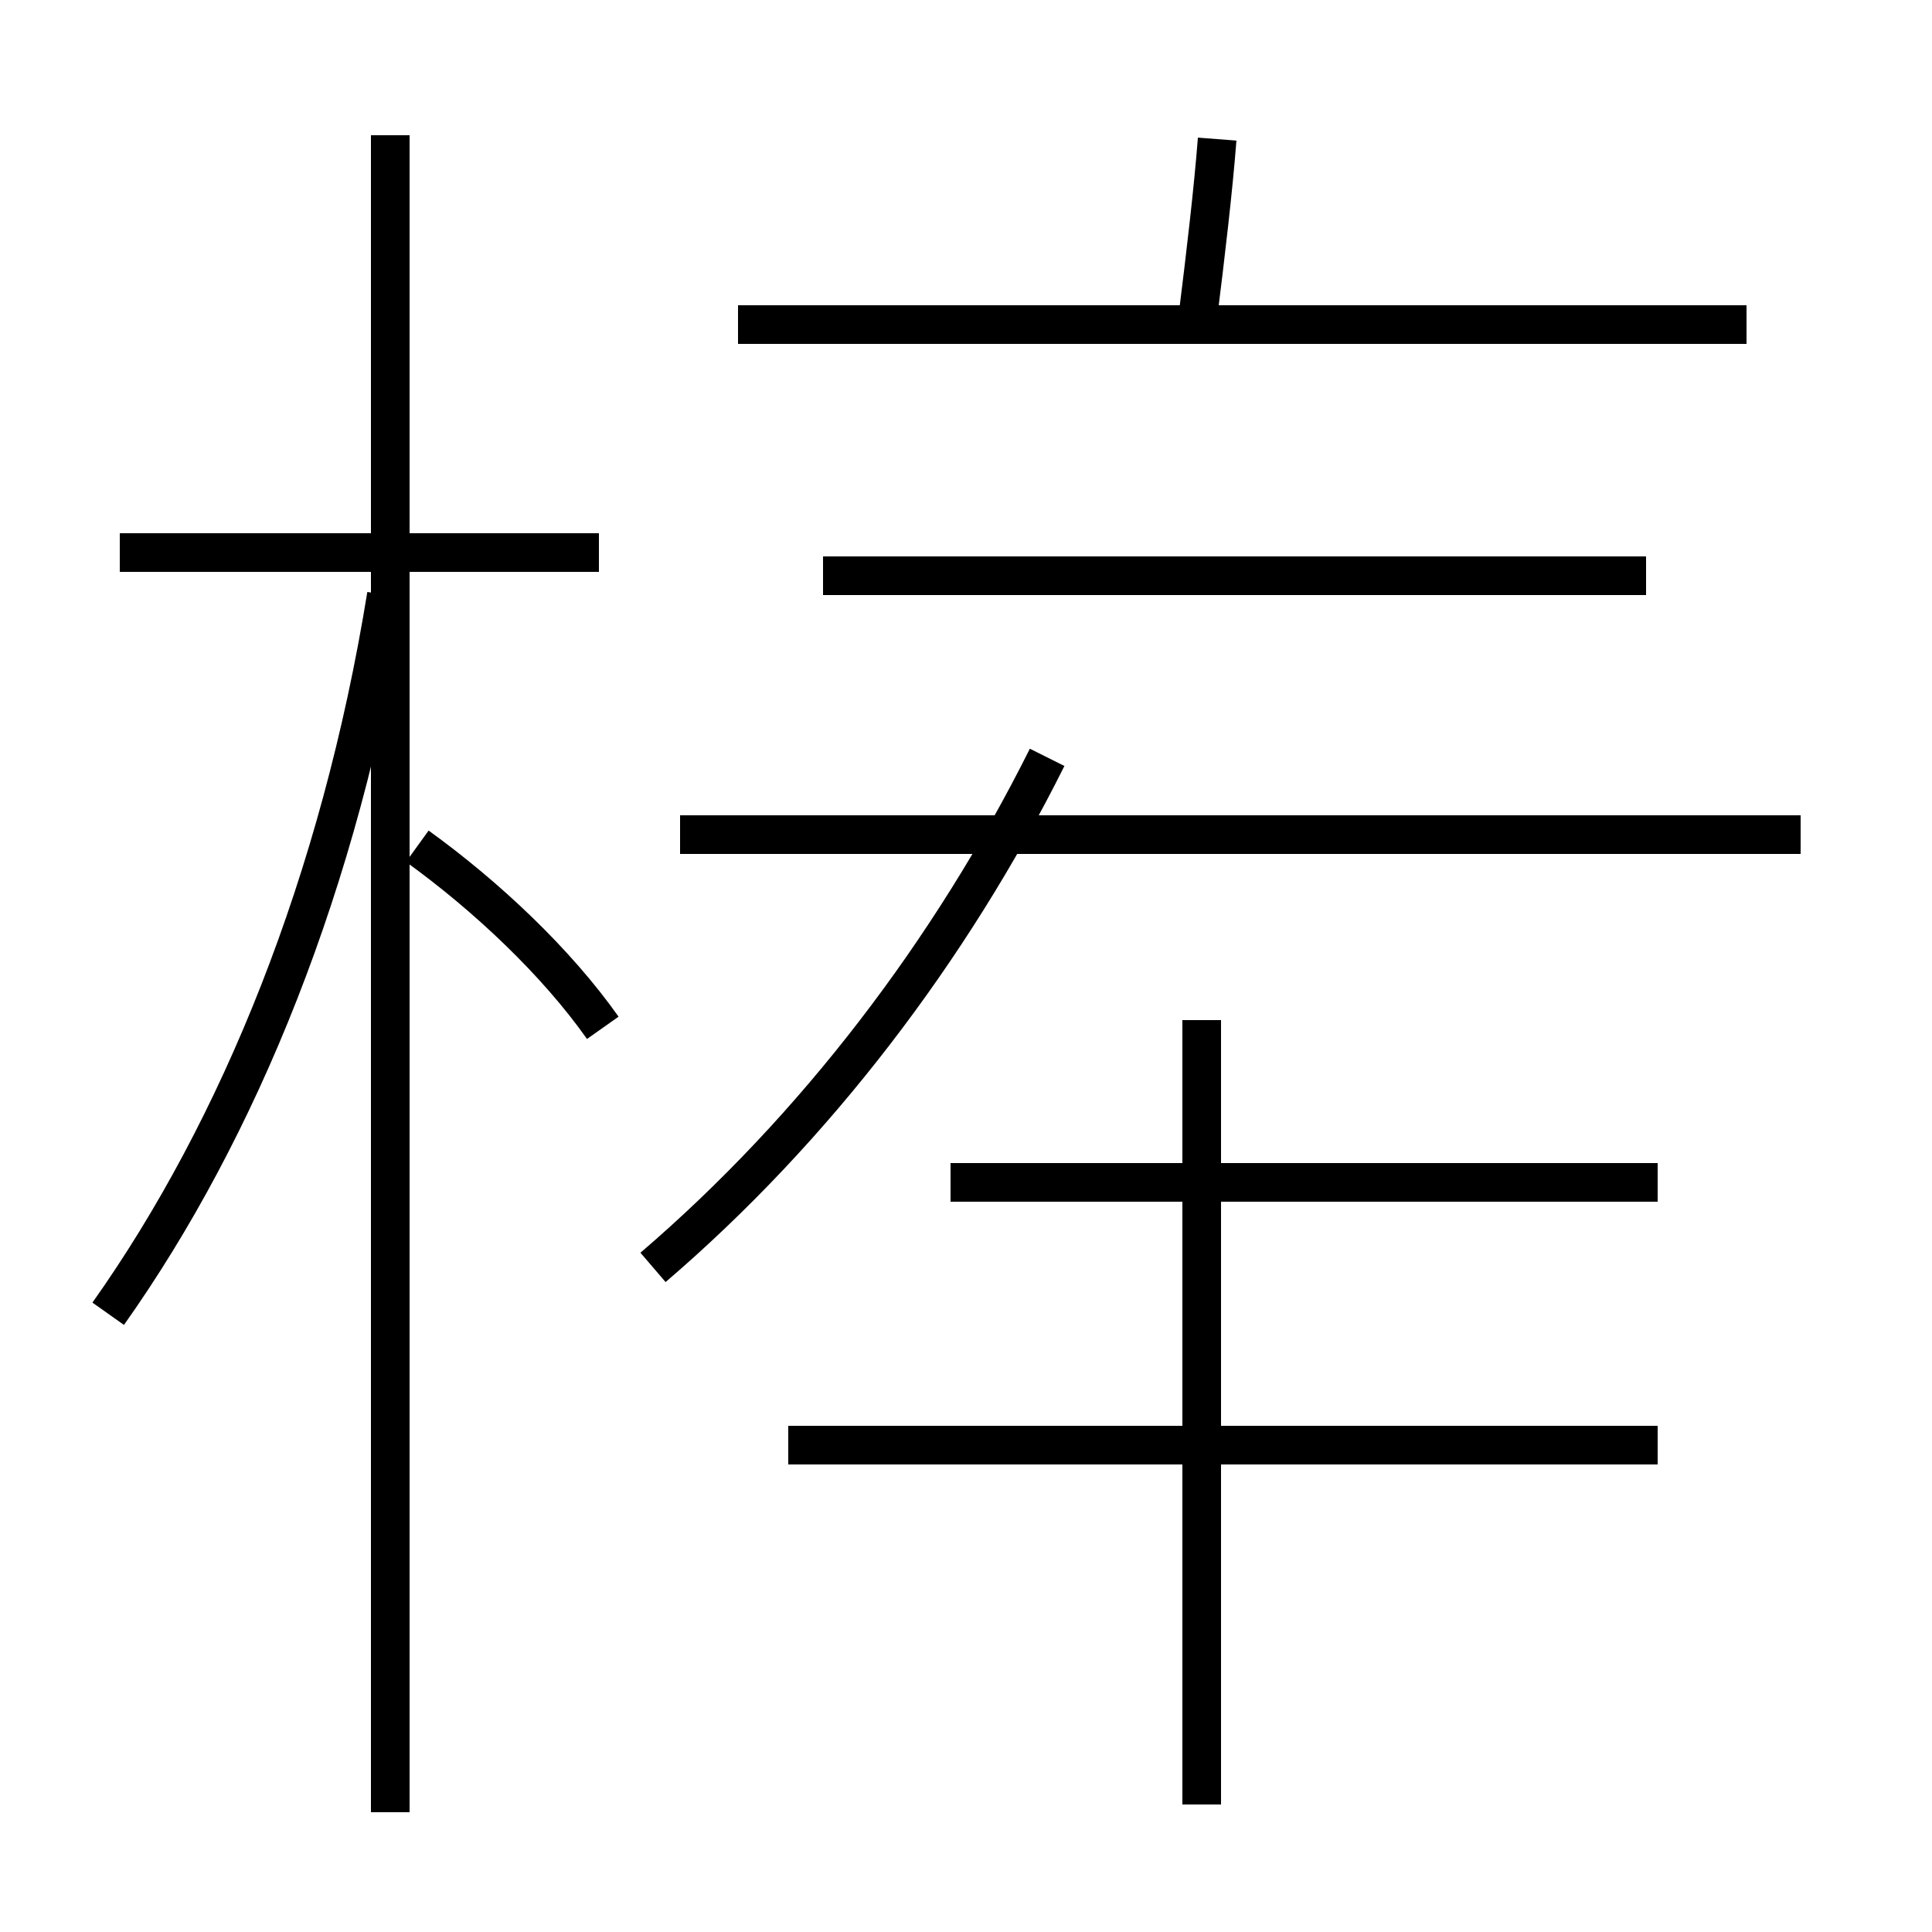 <?xml version='1.0' encoding='utf8'?>
<svg viewBox="0.0 -44.0 50.0 50.0" version="1.1" xmlns="http://www.w3.org/2000/svg">
<rect x="0.0" y="-44.0" width="50.0" height="50.0" fill="#808080" stroke="none"/>
<rect x="-1000" y="-1000" width="2000" height="2000" stroke="white" fill="white"/>
<g style="fill:none; stroke:#000000;  stroke-width:1">
<path d="M 15.5 29.7 L 3.1 29.7 M 10.1 -2.9 L 10.1 40.5 M 2.8 10.0 C 6.2 14.8 8.8 21.2 10.0 28.6 M 15.6 17.4 C 14.4 19.1 12.6 20.8 10.8 22.1 M 45.2 35.6 L 19.1 35.6 M 42.6 29.1 L 21.3 29.1 M 46.6 22.4 L 17.6 22.4 M 31.0 35.8 C 31.2 37.4 31.4 39.1 31.5 40.4 M 16.9 11.2 C 21.1 14.8 24.6 19.4 27.1 24.4 M 42.9 6.6 L 20.4 6.6 M 31.1 -2.7 L 31.1 17.6 M 38.0 13.4 L 24.6 13.4 M 42.9 13.4 L 31.1 13.4" transform="scale(1, -1)" />
</g>
</svg>
